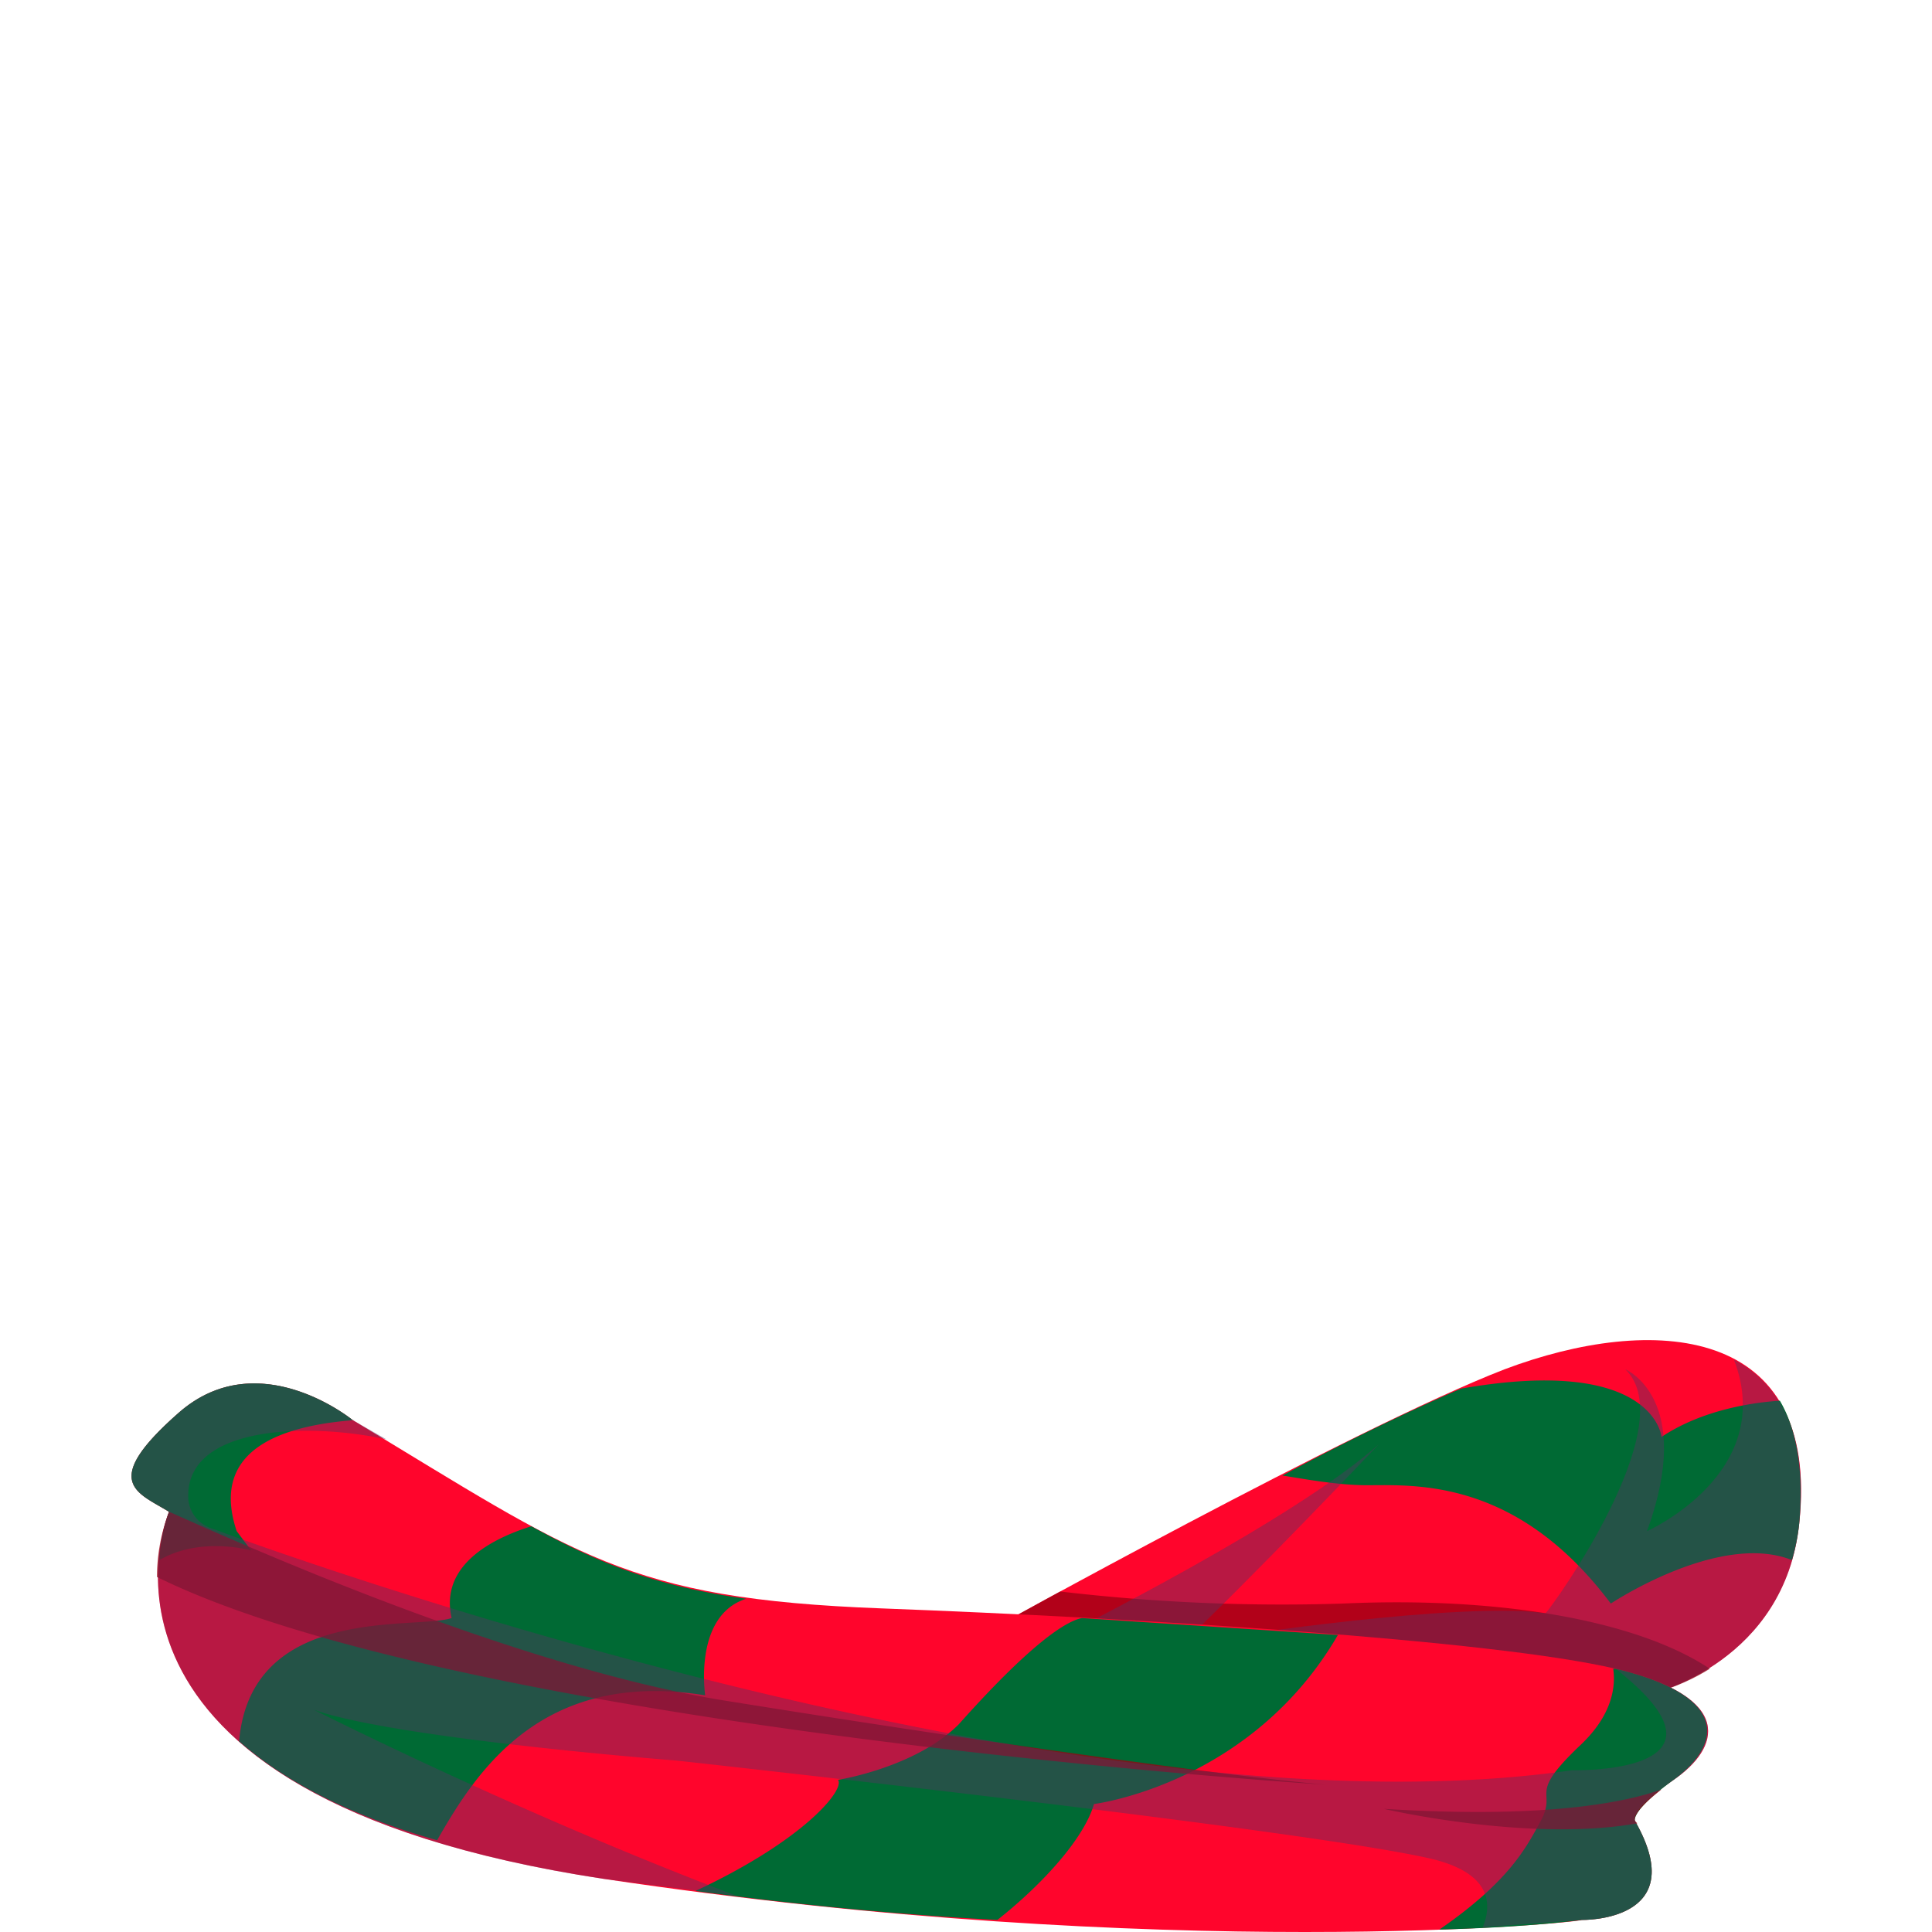 <svg xmlns="http://www.w3.org/2000/svg" id="Assets" viewBox="0 0 800 800"><defs><style>.cls-1{fill:#ff052c}.cls-2{fill:#006a34}.cls-3{opacity:.74}.cls-5{opacity:.42}.cls-6{fill:#553261}</style></defs><path id="Forma_3902" d="M623 567c-62 24-215 109-215 109l277 25s54-13 60-70c9-83-61-87-122-64Z" class="cls-1" data-name="Forma 3902"/><path id="Forma_3905" d="M737 580c-15 1-34 5-49 15 0 0-3-34-83-20-21 9-48 22-74 36 7 1 22 4 35 4 20 0 62-3 101 49 0 0 45-30 75-18a86 86 0 0 0 3-15c2-22-1-39-8-51Z" class="cls-2" data-name="Forma 3905"/><path id="Forma_3906" d="M556 664a784 784 0 0 1-117-5l-31 17 277 25a85 85 0 0 0 23-10c-30-20-87-30-152-27Z" class="cls-3" data-name="Forma 3906" style="fill:#980113"/><g id="Forma_3904" class="cls-5" data-name="Forma 3904"><path d="M571 598c-36 32-127 77-134 81l50 4c29-27 84-85 84-85Zm147-35c18 47-36 71-36 71 20-55-9-67-9-67 24 23-30 98-33 101-36-5-133 10-133 10v7l178 16s54-13 60-70c4-37-8-58-27-68Z" class="cls-6"/></g><path id="Forma_3900" d="M669 691c-51-12-198-21-304-25s-126-22-219-78c0 0-39-32-72-3s-17 33-4 41c0 0-50 117 180 152 234 35 405 18 405 17 0 0 46 1 22-41 0 0-3-4 16-17s26-34-24-46Z" class="cls-1" data-name="Forma 3900"/><path id="Forma_3902-2" d="M309 662c-36-5-60-14-89-30-16 5-38 16-33 38-15 5-83-6-88 51 17 15 43 30 82 41 16-28 43-71 111-60 0 0-5-33 17-40ZM98 634c-12-36 23-44 49-46h-1s-39-32-72-3-17 33-4 41a70 70 0 0 0-4 20c17-10 38-4 38-4Zm299 80c-18 18-50 23-50 23 3 4-14 25-59 46 44 6 87 10 125 12 19-15 36-34 40-48 0 0 65-8 101-70l-106-7c-5 1-18 7-51 44Zm272-23h-1c1 7 0 19-14 32-22 21-9 18-16 31-6 11-13 25-42 45 38-1 59-4 59-4s46 1 22-41c0 0-2-4 16-17s26-34-24-46Z" class="cls-2" data-name="Forma 3902"/><path id="Forma_3907" d="M70 626a76 76 0 0 0-5 27c120 59 437 83 484 86-46-4-157-20-250-35-92-15-215-72-229-78Zm484 113h-5 5Zm134 2c-17 6-51 12-115 8 0 0 60 14 105 6l-1-1s-2-3 11-13Z" class="cls-3" data-name="Forma 3907" style="fill:#9d0113"/><g id="Forma_3901" class="cls-5" data-name="Forma 3901"><path d="M669 691c56 44-18 42-18 42C437 764 88 633 88 633a14 14 0 0 1-10-12c-2-31 50-32 82-25l-14-8s-39-32-72-3-17 33-4 41c0 0-50 117 180 152l55 7c-90-34-175-77-175-77 34 12 150 21 150 21s265 29 314 41c23 6 24 18 20 28l41-3s46 1 22-41c0 0-3-4 16-17s26-34-24-46Z" class="cls-6"/></g></svg>